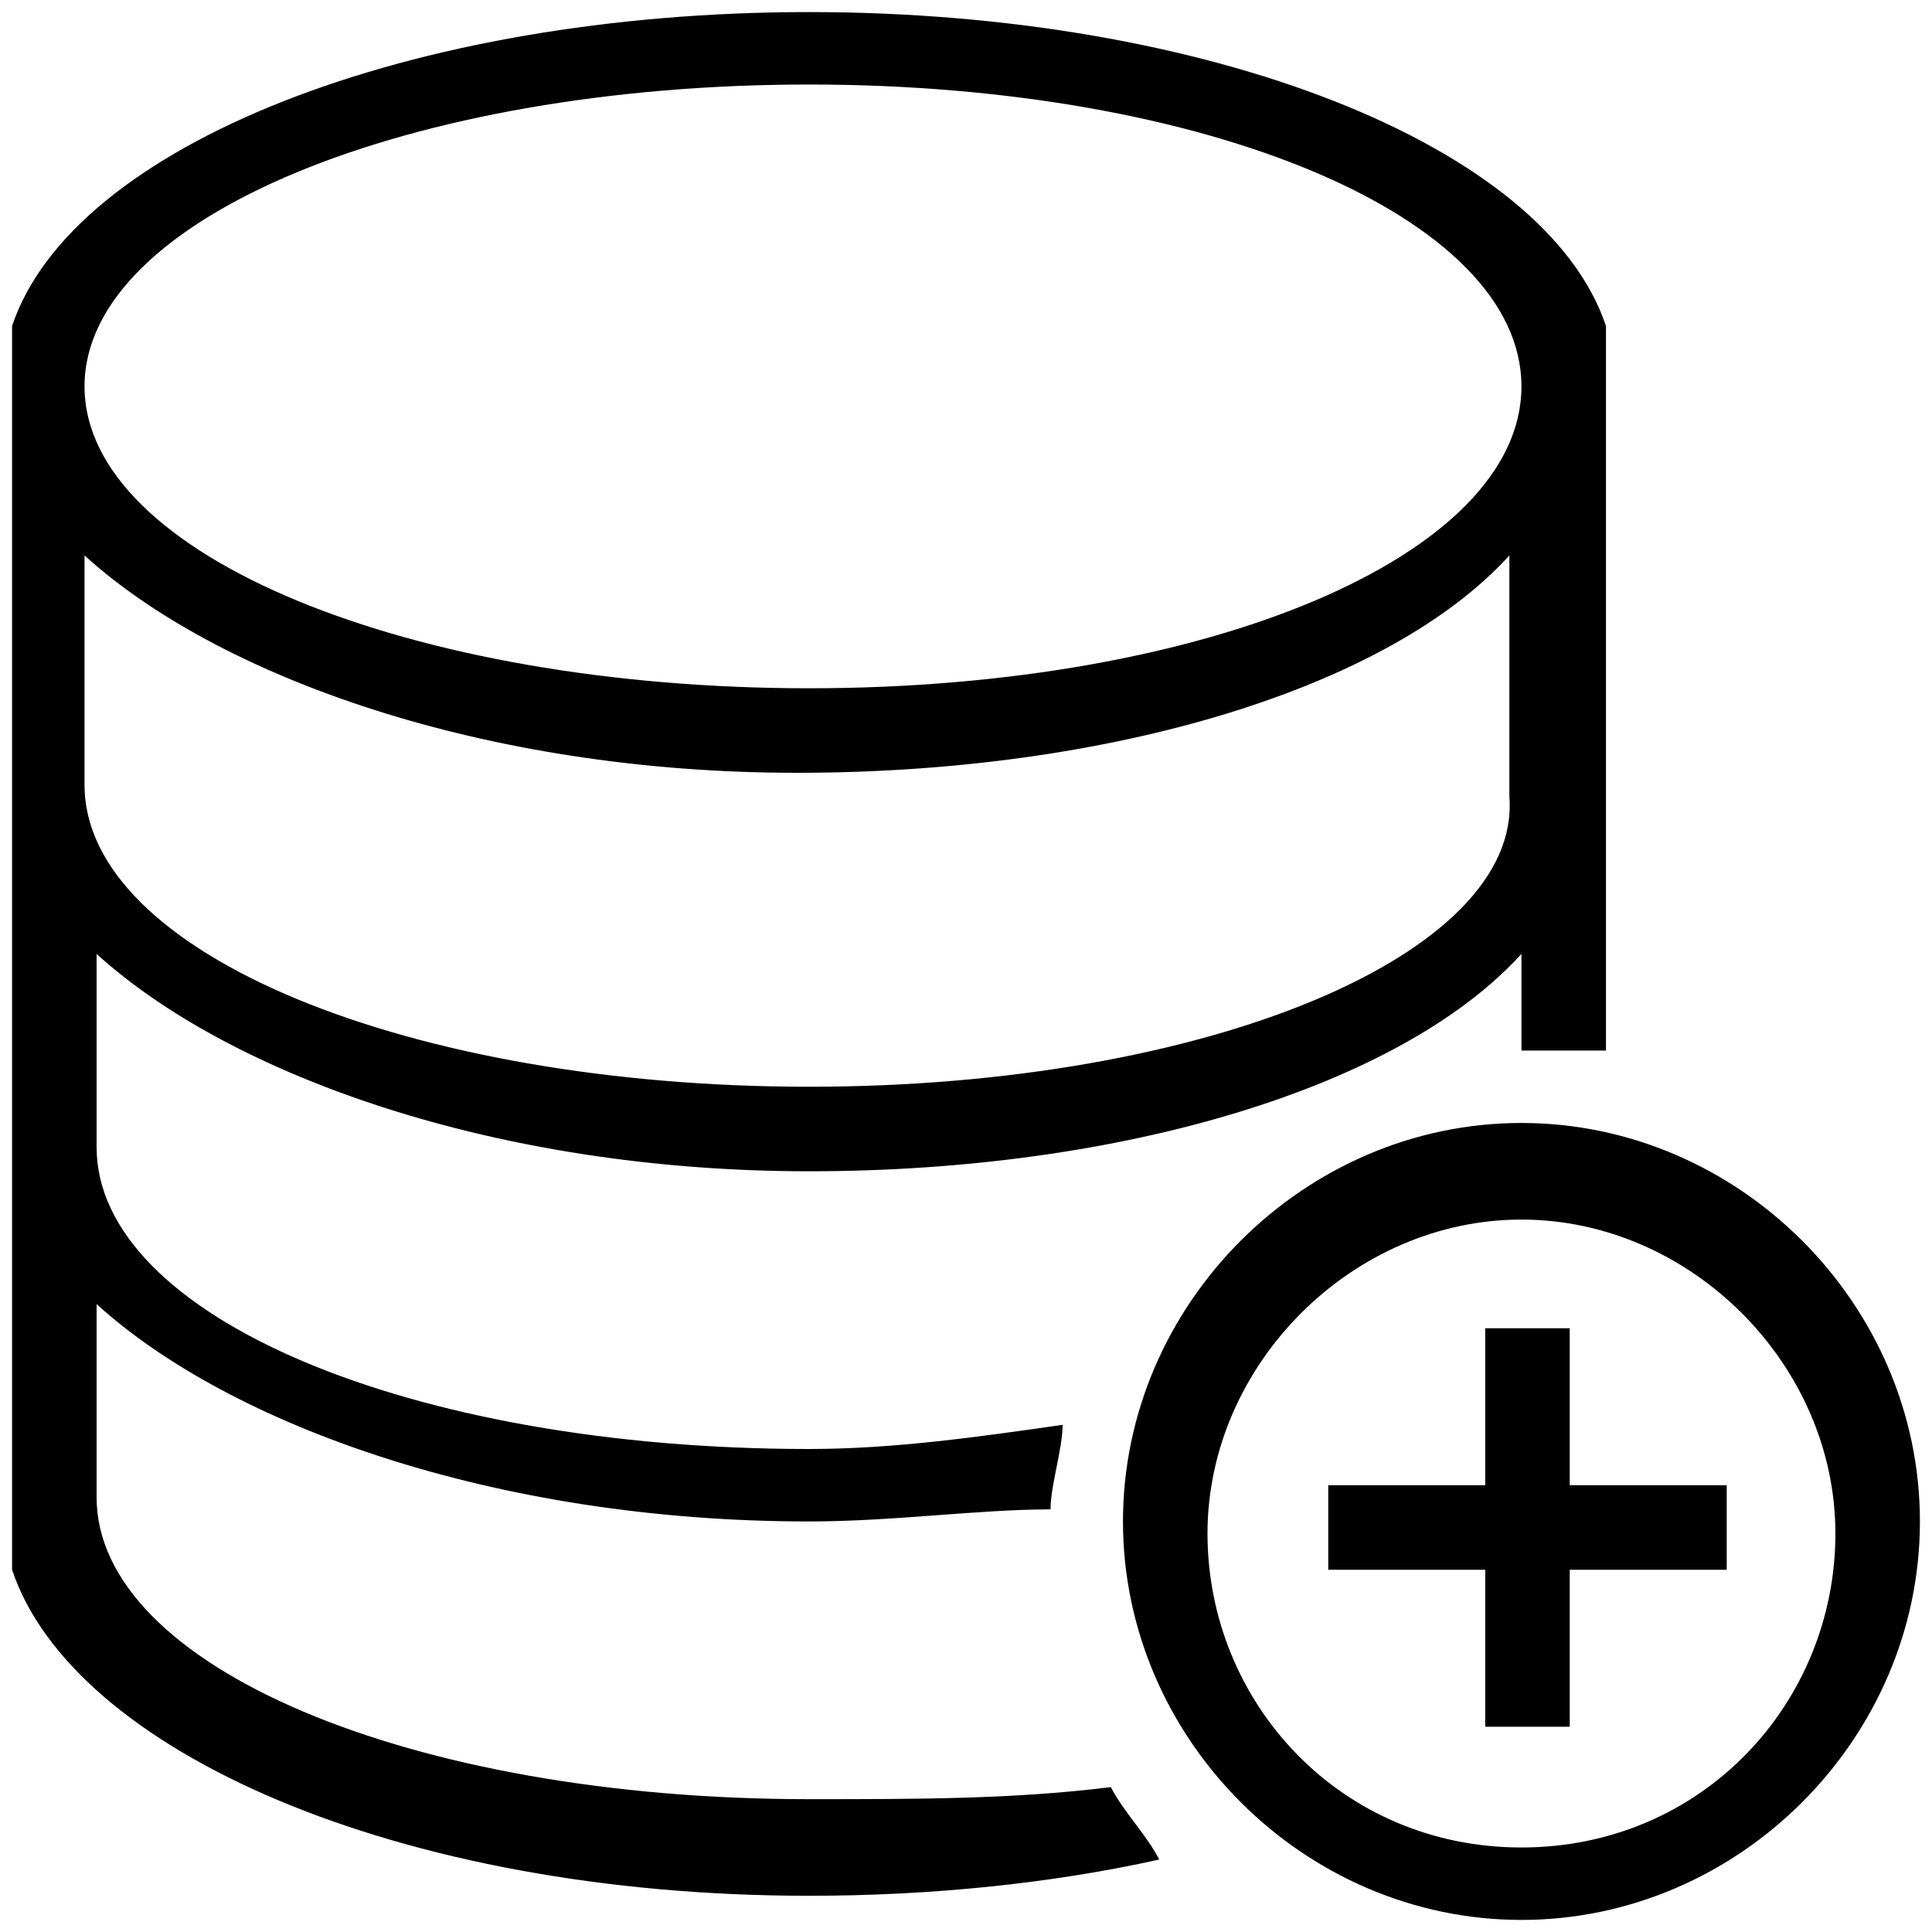<?xml version="1.0" standalone="no"?><!DOCTYPE svg PUBLIC "-//W3C//DTD SVG 1.1//EN" "http://www.w3.org/Graphics/SVG/1.1/DTD/svg11.dtd"><svg class="icon" width="200px" height="200.00px" viewBox="0 0 1024 1024" version="1.1" xmlns="http://www.w3.org/2000/svg"><path d="M428.8 953.6c-211.2 0-377.6-70.4-377.6-160V691.2c70.4 64 211.2 115.2 377.6 115.2 44.8 0 89.6-6.4 128-6.4 0-12.8 6.4-32 6.4-44.8-44.8 6.4-89.6 12.8-134.4 12.8C217.6 768 51.2 697.6 51.2 608V505.6c70.4 64 211.2 115.2 377.6 115.2s313.6-44.8 377.6-115.2v51.2h44.8v-384C819.2 76.8 640 6.4 428.8 6.4S38.4 76.8 6.4 172.8V832c32 96 204.8 172.8 422.4 172.8 64 0 128-6.4 185.6-19.2-6.4-12.8-19.2-25.6-25.6-38.4-51.2 6.4-102.4 6.4-160 6.4zM428.8 44.8c211.2 0 377.6 70.4 377.6 160S640 364.8 428.8 364.8s-384-70.4-384-160S217.6 44.8 428.8 44.8z m-384 364.8V294.4c70.4 64 211.2 115.2 377.6 115.2s313.6-44.8 377.6-115.2v128C806.4 505.6 640 576 428.8 576s-384-70.4-384-160v-6.4z m761.6 185.6c-115.2 0-211.2 96-211.2 211.2 0 115.2 96 211.2 211.2 211.2 115.2 0 211.2-96 211.2-211.2 0-115.2-96-211.2-211.2-211.2z m0 384c-96 0-166.4-76.8-166.4-166.4s76.8-166.4 166.4-166.4 166.4 76.8 166.4 166.4-70.4 166.4-166.4 166.4zM832 704h-44.8v83.2H704v44.8h83.2v83.2h44.8V832h83.2v-44.8H832V704z" fill="currentColor" /></svg>

